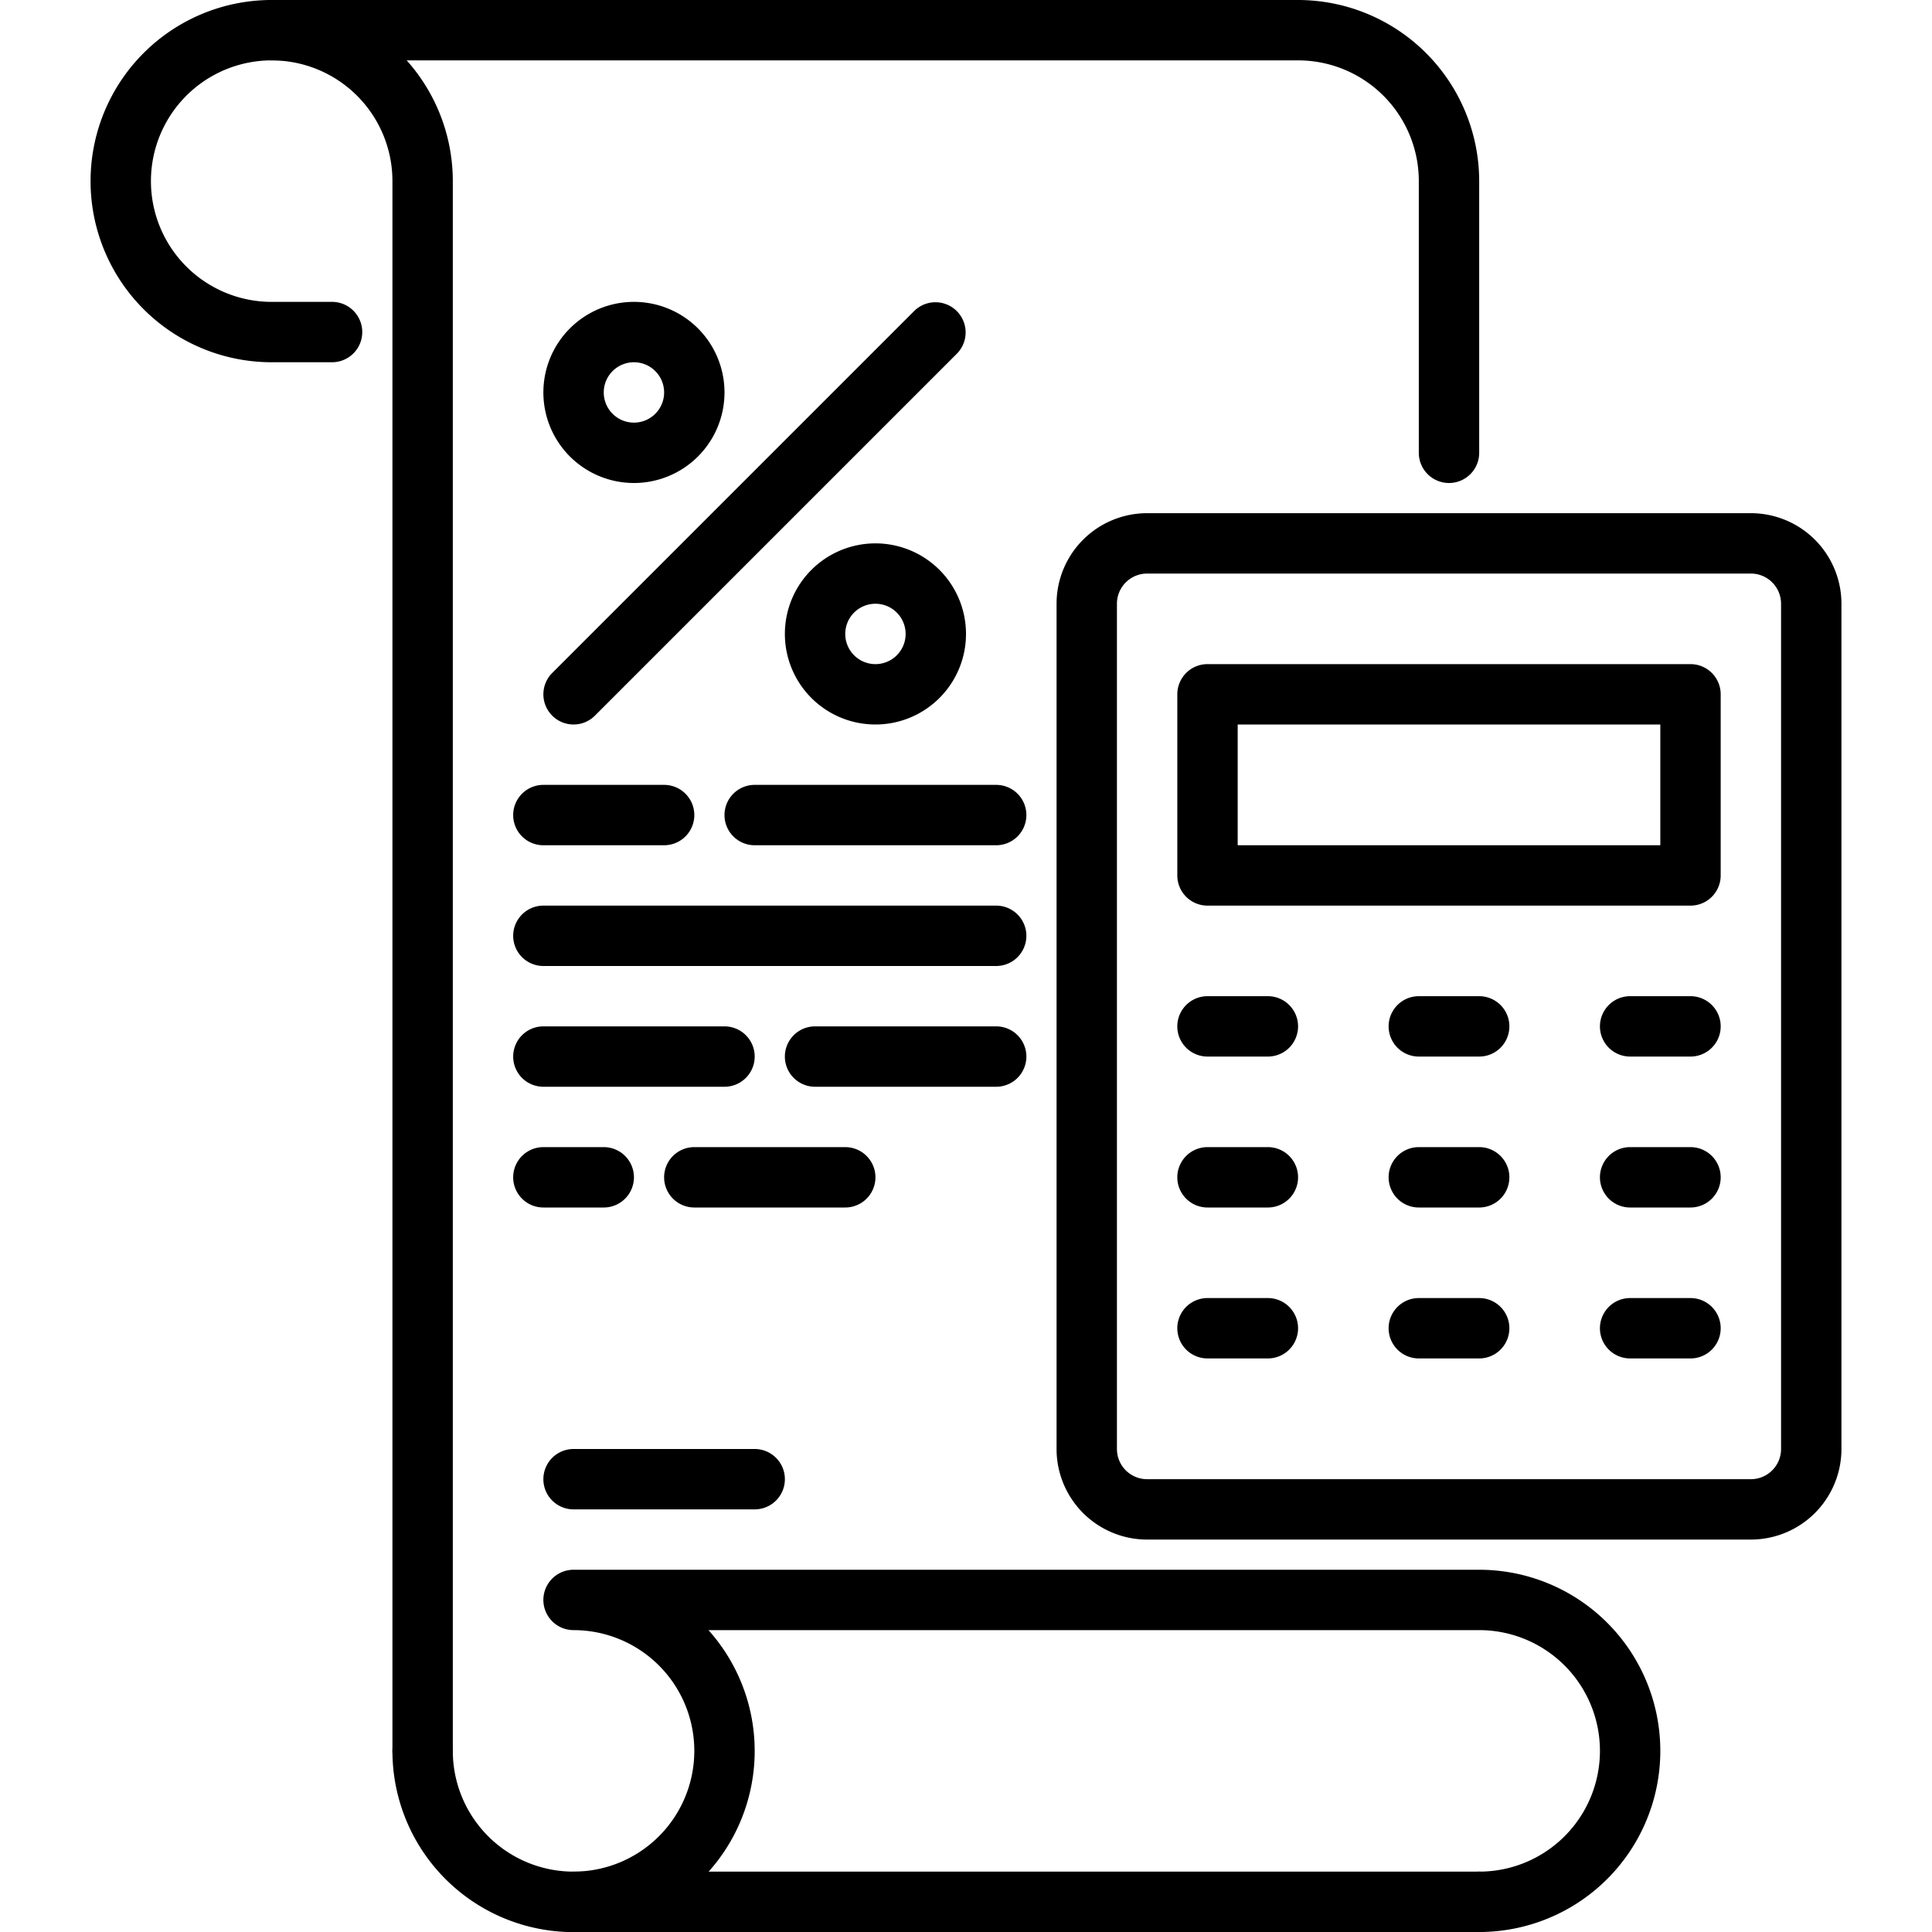 <svg id="Layer_1" height="512" viewBox="0 0 64 64" width="512" xmlns="http://www.w3.org/2000/svg" data-name="Layer 1"><path d="m14 59a1 1 0 0 1 -1-1v-52a4 4 0 1 0 -4 4h2a1 1 0 0 1 0 2h-2a6 6 0 1 1 6-6v52a1 1 0 0 1 -1 1z"/><path d="m48 16a1 1 0 0 1 -1-1v-9a4 4 0 0 0 -4-4h-34a1 1 0 0 1 0-2h34a6.006 6.006 0 0 1 6 6v9a1 1 0 0 1 -1 1z"/><path d="m49 64h-30a1 1 0 0 1 0-2h30a1 1 0 0 1 0 2z"/><path d="m49 64a1 1 0 0 1 0-2 4 4 0 0 0 0-8h-25.531a6 6 0 1 1 -10.469 4 1 1 0 0 1 2 0 4 4 0 1 0 4-4 1 1 0 0 1 0-2h30a6 6 0 0 1 0 12z"/><path d="m22 28h-4a1 1 0 0 1 0-2h4a1 1 0 0 1 0 2z"/><path d="m33 28h-8a1 1 0 0 1 0-2h8a1 1 0 0 1 0 2z"/><path d="m33 32h-15a1 1 0 0 1 0-2h15a1 1 0 0 1 0 2z"/><path d="m24 36h-6a1 1 0 0 1 0-2h6a1 1 0 0 1 0 2z"/><path d="m33 36h-6a1 1 0 0 1 0-2h6a1 1 0 0 1 0 2z"/><path d="m20 40h-2a1 1 0 0 1 0-2h2a1 1 0 0 1 0 2z"/><path d="m28 40h-5a1 1 0 0 1 0-2h5a1 1 0 0 1 0 2z"/><path d="m58 51h-20a3 3 0 0 1 -3-3v-28a3 3 0 0 1 3-3h20a3 3 0 0 1 3 3v28a3 3 0 0 1 -3 3zm-20-32a1 1 0 0 0 -1 1v28a1 1 0 0 0 1 1h20a1 1 0 0 0 1-1v-28a1 1 0 0 0 -1-1z"/><path d="m56 30h-16a1 1 0 0 1 -1-1v-6a1 1 0 0 1 1-1h16a1 1 0 0 1 1 1v6a1 1 0 0 1 -1 1zm-15-2h14v-4h-14z"/><path d="m42 35h-2a1 1 0 0 1 0-2h2a1 1 0 0 1 0 2z"/><path d="m49 35h-2a1 1 0 0 1 0-2h2a1 1 0 0 1 0 2z"/><path d="m56 35h-2a1 1 0 0 1 0-2h2a1 1 0 0 1 0 2z"/><path d="m42 40h-2a1 1 0 0 1 0-2h2a1 1 0 0 1 0 2z"/><path d="m49 40h-2a1 1 0 0 1 0-2h2a1 1 0 0 1 0 2z"/><path d="m56 40h-2a1 1 0 0 1 0-2h2a1 1 0 0 1 0 2z"/><path d="m42 45h-2a1 1 0 0 1 0-2h2a1 1 0 0 1 0 2z"/><path d="m49 45h-2a1 1 0 0 1 0-2h2a1 1 0 0 1 0 2z"/><path d="m56 45h-2a1 1 0 0 1 0-2h2a1 1 0 0 1 0 2z"/><path d="m25 50h-6a1 1 0 0 1 0-2h6a1 1 0 0 1 0 2z"/><path d="m19 24a1 1 0 0 1 -.707-1.707l12-12a1 1 0 0 1 1.414 1.414l-12 12a1 1 0 0 1 -.707.293z"/><path d="m21 16a3 3 0 1 1 3-3 3 3 0 0 1 -3 3zm0-4a1 1 0 1 0 1 1 1 1 0 0 0 -1-1z"/><path d="m29 24a3 3 0 1 1 3-3 3 3 0 0 1 -3 3zm0-4a1 1 0 1 0 1 1 1 1 0 0 0 -1-1z"/></svg>